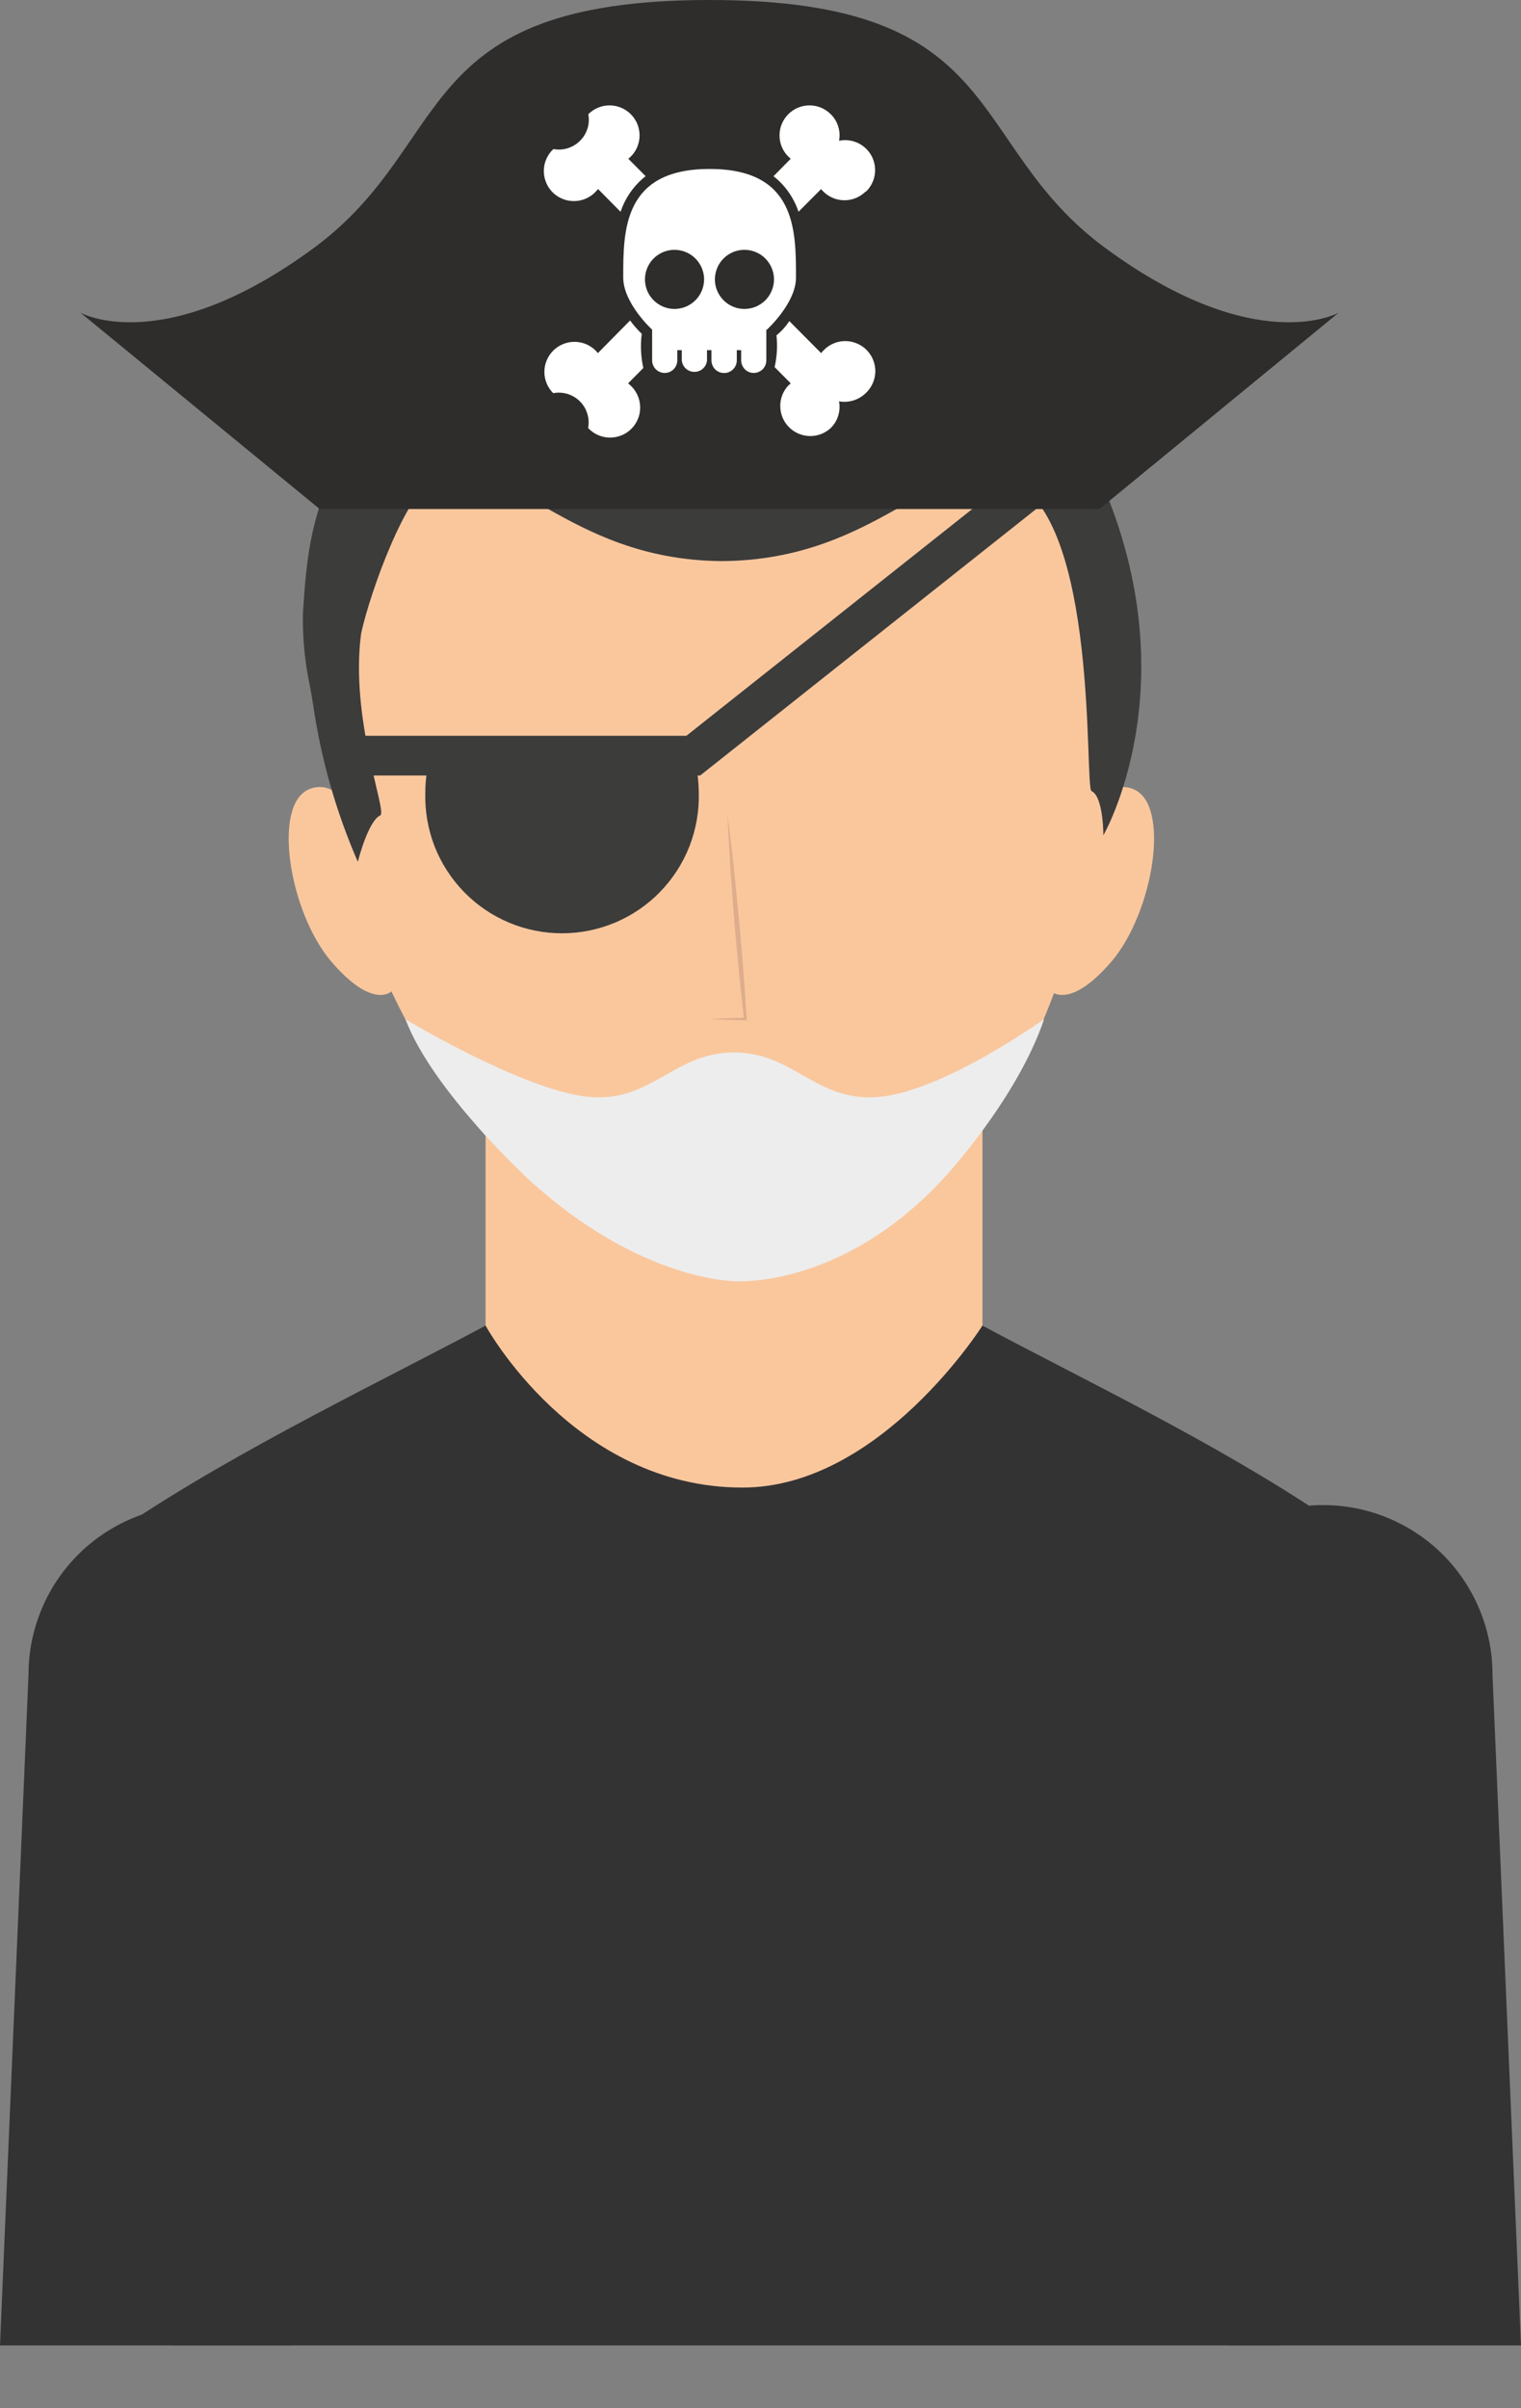 <svg width="24" height="38" viewBox="0 0 24 38" fill="none" xmlns="http://www.w3.org/2000/svg">
<rect x="0" y="0" width="24" height="38" fill="#808080" stroke="none"/>
<path d="M24 37.01L23.55 26.418C23.55 26.062 23.478 25.709 23.339 25.381C23.201 25.053 22.998 24.756 22.743 24.507C22.488 24.259 22.185 24.064 21.854 23.934C21.522 23.804 21.168 23.741 20.812 23.75C20.456 23.759 20.105 23.839 19.78 23.986C19.455 24.132 19.163 24.342 18.921 24.603C18.679 24.864 18.491 25.171 18.369 25.506C18.247 25.84 18.193 26.196 18.21 26.552C18.21 26.552 18.772 31.47 19.403 37.01H24Z" fill="#343333"/>
<path d="M4.597 37.01C5.228 31.47 5.79 26.552 5.79 26.552C5.807 26.196 5.753 25.84 5.631 25.506C5.509 25.171 5.321 24.864 5.079 24.603C4.837 24.342 4.545 24.132 4.22 23.986C3.895 23.839 3.544 23.759 3.188 23.75C2.832 23.741 2.478 23.804 2.146 23.934C1.815 24.064 1.512 24.259 1.257 24.507C1.002 24.756 0.799 25.053 0.661 25.381C0.522 25.709 0.45 26.062 0.45 26.418L0 37.01H4.597Z" fill="#343333"/>
<path d="M11.582 14.979H7.662V21.271C7.662 22.472 9.803 24.784 11.577 24.784H11.585C13.36 24.784 15.502 22.472 15.502 21.271V14.979H11.582Z" fill="#FAC79D"/>
<path d="M20.177 37.01L20.919 23.934C19.157 22.747 17.047 21.747 15.502 20.917C15.502 20.917 13.889 23.473 11.716 23.473C9.054 23.473 7.662 20.917 7.662 20.917C6.115 21.747 3.755 22.874 1.995 24.061L2.736 37.01H20.177Z" fill="#343333"/>
<path d="M11.676 3.631C11.676 3.631 17.514 3.25 17.514 10.232C17.514 17.214 14.076 20.216 11.676 20.216C9.275 20.216 5.185 16.725 5.185 11.105C5.185 5.485 7.801 3.792 11.676 3.631Z" fill="#FAC79D"/>
<path d="M16.965 13.347C16.965 13.347 17.277 12.218 17.878 12.45C18.48 12.682 18.201 14.396 17.54 15.17C16.878 15.944 16.586 15.641 16.586 15.641L16.965 13.347Z" fill="#FAC79D"/>
<path d="M5.799 13.347C5.799 13.347 5.486 12.218 4.886 12.45C4.286 12.682 4.564 14.396 5.225 15.17C5.886 15.944 6.18 15.641 6.18 15.641L5.799 13.347Z" fill="#FAC79D"/>
<path d="M17.378 7.599C16.733 6.123 15.878 5.18 15.002 4.586C14.881 4.434 13.91 3.239 13.139 2.778C13.307 3.033 13.426 3.319 13.489 3.618C13.274 3.214 12.949 2.879 12.552 2.65C12.217 2.493 11.926 2.257 11.702 1.963C11.702 1.963 11.447 2.805 11.019 2.897C11.197 2.758 11.316 2.557 11.352 2.334C11.352 2.334 10.661 3.11 8.711 3.921C8.617 3.957 8.522 3.994 8.427 4.036L8.359 4.063C7.261 4.557 6.101 5.506 5.294 7.327C4.886 8.248 4.835 8.838 4.78 9.675C4.772 10.063 4.81 10.451 4.891 10.831C4.904 10.893 4.93 11.048 4.941 11.121C5.065 11.975 5.302 12.808 5.646 13.599C5.646 13.599 5.807 12.953 6.001 12.866C6.114 12.815 5.517 11.334 5.699 9.992C5.843 9.332 6.415 7.756 6.849 7.572C8.024 7.069 8.888 8.832 11.384 8.854H11.398C13.894 8.832 14.749 7.095 15.933 7.572C17.346 8.141 17.109 12.431 17.223 12.482C17.412 12.569 17.41 13.181 17.41 13.181C17.41 13.181 18.777 10.819 17.378 7.599Z" fill="#3C3C3B"/>
<path d="M11.479 12.85C11.513 13.116 11.547 13.384 11.576 13.657C11.605 13.929 11.629 14.192 11.656 14.463C11.684 14.734 11.703 14.999 11.726 15.27C11.748 15.541 11.764 15.807 11.782 16.076V16.101H11.76L11.469 16.093L11.177 16.08L11.469 16.068L11.76 16.059L11.739 16.081C11.71 15.815 11.679 15.547 11.655 15.275C11.63 15.002 11.601 14.739 11.582 14.468C11.563 14.197 11.539 13.934 11.523 13.662C11.506 13.389 11.489 13.12 11.479 12.85Z" fill="#DDAD8C"/>
<g style="mix-blend-mode:multiply">
<path d="M13.915 17.304C12.89 17.423 12.545 16.607 11.582 16.607C10.614 16.607 10.274 17.423 9.25 17.304C8.225 17.185 6.398 16.084 6.398 16.084C6.825 17.214 8.333 18.602 8.333 18.602C10.084 20.216 11.59 20.216 11.59 20.216C11.59 20.216 13.265 20.348 14.881 18.602C14.881 18.602 16.035 17.372 16.475 16.084C16.467 16.084 14.939 17.186 13.915 17.304Z" fill="#EDEDED"/>
</g>
<path d="M6.791 11.923C6.738 12.114 6.711 12.311 6.711 12.51C6.703 12.798 6.753 13.085 6.857 13.354C6.962 13.622 7.12 13.867 7.321 14.074C7.522 14.281 7.763 14.445 8.028 14.557C8.294 14.669 8.58 14.727 8.868 14.727C9.156 14.727 9.442 14.669 9.708 14.557C9.973 14.445 10.214 14.281 10.415 14.074C10.616 13.867 10.774 13.622 10.879 13.354C10.983 13.085 11.034 12.798 11.026 12.51C11.025 12.311 10.997 12.114 10.943 11.923H6.791Z" fill="#3C3C3B"/>
<path d="M16.665 6.982L10.831 11.61H5.38C5.38 11.819 5.368 12.029 5.365 12.237H11.048L17.026 7.496C16.918 7.317 16.797 7.145 16.665 6.982Z" fill="#3C3C3B"/>
<path d="M17.435 3.909C15.197 2.26 15.943 0 11.197 0C6.448 0 7.195 2.258 4.957 3.909C2.575 5.665 1.271 4.935 1.271 4.935L5.044 8.032H17.348L21.122 4.935C21.122 4.935 19.817 5.665 17.435 3.909Z" fill="#2E2D2C"/>
<path d="M11.197 2.666C9.833 2.666 9.834 3.634 9.834 4.38C9.834 4.785 10.29 5.202 10.29 5.202V5.686C10.29 5.739 10.311 5.789 10.348 5.827C10.385 5.864 10.436 5.885 10.488 5.885C10.541 5.885 10.591 5.864 10.629 5.827C10.666 5.789 10.687 5.739 10.687 5.686V5.525H10.758V5.686C10.762 5.736 10.785 5.782 10.822 5.816C10.859 5.85 10.907 5.868 10.957 5.868C11.007 5.868 11.055 5.85 11.092 5.816C11.129 5.782 11.152 5.736 11.156 5.686V5.525H11.226V5.686C11.226 5.739 11.247 5.79 11.284 5.828C11.322 5.865 11.373 5.886 11.426 5.886C11.479 5.886 11.53 5.865 11.567 5.828C11.605 5.79 11.626 5.739 11.626 5.686V5.525H11.695V5.686C11.695 5.739 11.716 5.789 11.753 5.827C11.79 5.864 11.841 5.885 11.893 5.885C11.946 5.885 11.996 5.864 12.034 5.827C12.071 5.789 12.092 5.739 12.092 5.686V5.202H12.101C12.101 5.202 12.56 4.785 12.56 4.38C12.56 3.628 12.56 2.666 11.197 2.666ZM10.642 4.875C10.55 4.875 10.46 4.847 10.383 4.795C10.307 4.744 10.247 4.671 10.212 4.586C10.177 4.501 10.168 4.407 10.186 4.317C10.204 4.226 10.249 4.143 10.314 4.078C10.38 4.013 10.463 3.969 10.553 3.951C10.643 3.933 10.737 3.943 10.822 3.978C10.907 4.013 10.98 4.073 11.031 4.15C11.082 4.226 11.11 4.317 11.11 4.409C11.11 4.47 11.097 4.531 11.074 4.587C11.05 4.644 11.016 4.696 10.972 4.739C10.929 4.782 10.877 4.816 10.821 4.84C10.764 4.863 10.703 4.875 10.642 4.875ZM11.745 4.875C11.653 4.875 11.563 4.847 11.486 4.795C11.41 4.744 11.351 4.671 11.316 4.586C11.28 4.501 11.271 4.407 11.29 4.317C11.308 4.226 11.352 4.143 11.418 4.078C11.483 4.013 11.566 3.969 11.656 3.951C11.747 3.933 11.84 3.943 11.925 3.978C12.011 4.013 12.083 4.073 12.134 4.15C12.185 4.226 12.213 4.317 12.213 4.409C12.213 4.47 12.201 4.531 12.177 4.587C12.154 4.644 12.119 4.696 12.076 4.739C12.032 4.782 11.981 4.816 11.924 4.84C11.867 4.863 11.806 4.875 11.745 4.875Z" fill="white"/>
<path d="M8.732 2.352C8.807 2.366 8.885 2.362 8.958 2.339C9.031 2.316 9.098 2.276 9.152 2.222C9.207 2.168 9.247 2.101 9.27 2.028C9.293 1.955 9.297 1.877 9.283 1.802C9.327 1.758 9.38 1.723 9.437 1.699C9.494 1.675 9.556 1.663 9.618 1.663C9.68 1.663 9.742 1.675 9.799 1.699C9.857 1.723 9.909 1.758 9.953 1.802C9.997 1.846 10.032 1.898 10.056 1.955C10.079 2.013 10.092 2.074 10.092 2.137C10.092 2.199 10.079 2.26 10.056 2.318C10.032 2.375 9.997 2.427 9.953 2.471L9.914 2.505L10.188 2.781L10.146 2.813C9.983 2.955 9.86 3.137 9.792 3.342L9.437 2.983C9.425 2.996 9.414 3.01 9.403 3.021C9.36 3.068 9.307 3.106 9.249 3.132C9.191 3.158 9.128 3.172 9.064 3.173C9.001 3.174 8.937 3.163 8.878 3.139C8.819 3.115 8.765 3.08 8.72 3.035C8.675 2.99 8.639 2.936 8.616 2.877C8.592 2.818 8.58 2.755 8.581 2.691C8.582 2.627 8.596 2.564 8.622 2.506C8.648 2.448 8.685 2.395 8.732 2.352Z" fill="white"/>
<path d="M9.95 6.083C9.996 6.126 10.034 6.179 10.06 6.237C10.086 6.295 10.1 6.358 10.101 6.422C10.103 6.485 10.091 6.549 10.067 6.608C10.043 6.667 10.008 6.721 9.963 6.766C9.918 6.811 9.864 6.847 9.805 6.87C9.746 6.894 9.683 6.906 9.619 6.905C9.555 6.904 9.493 6.89 9.434 6.864C9.376 6.838 9.324 6.801 9.28 6.754C9.295 6.679 9.29 6.601 9.267 6.527C9.245 6.454 9.204 6.387 9.15 6.333C9.096 6.279 9.029 6.239 8.955 6.216C8.882 6.194 8.804 6.19 8.729 6.204C8.685 6.16 8.65 6.108 8.626 6.05C8.602 5.993 8.59 5.931 8.59 5.869C8.59 5.806 8.602 5.745 8.626 5.687C8.65 5.629 8.685 5.577 8.729 5.533C8.773 5.489 8.825 5.454 8.883 5.43C8.94 5.406 9.002 5.394 9.064 5.394C9.126 5.394 9.188 5.406 9.246 5.43C9.303 5.454 9.356 5.489 9.4 5.533L9.434 5.572L9.942 5.057C9.997 5.132 10.059 5.202 10.126 5.267C10.103 5.447 10.112 5.63 10.151 5.807L9.911 6.049L9.95 6.083Z" fill="white"/>
<path d="M13.66 6.204C13.605 6.257 13.538 6.297 13.465 6.319C13.392 6.342 13.314 6.346 13.239 6.333C13.253 6.409 13.249 6.487 13.226 6.56C13.204 6.633 13.163 6.7 13.108 6.754C13.018 6.838 12.899 6.883 12.777 6.881C12.654 6.878 12.537 6.828 12.45 6.741C12.363 6.654 12.314 6.537 12.312 6.414C12.309 6.292 12.355 6.173 12.439 6.083C12.453 6.072 12.465 6.059 12.477 6.049L12.223 5.793C12.26 5.628 12.27 5.459 12.252 5.291C12.331 5.227 12.399 5.152 12.455 5.067L12.957 5.572C12.967 5.558 12.978 5.545 12.991 5.533C13.034 5.486 13.086 5.449 13.145 5.423C13.203 5.397 13.266 5.383 13.329 5.382C13.393 5.381 13.456 5.393 13.515 5.417C13.575 5.441 13.628 5.476 13.673 5.521C13.718 5.566 13.754 5.62 13.777 5.679C13.801 5.738 13.813 5.802 13.812 5.866C13.81 5.929 13.796 5.992 13.77 6.05C13.744 6.108 13.707 6.161 13.66 6.204Z" fill="white"/>
<path d="M13.66 3.021C13.616 3.065 13.564 3.1 13.506 3.124C13.449 3.148 13.387 3.16 13.325 3.16C13.263 3.16 13.201 3.148 13.144 3.124C13.086 3.1 13.034 3.065 12.99 3.021C12.978 3.01 12.966 2.997 12.957 2.983L12.6 3.341C12.536 3.15 12.425 2.978 12.277 2.841L12.205 2.781L12.477 2.505C12.465 2.495 12.453 2.483 12.439 2.471C12.35 2.383 12.3 2.262 12.3 2.137C12.3 2.011 12.35 1.891 12.439 1.802C12.527 1.713 12.648 1.663 12.774 1.663C12.899 1.663 13.019 1.713 13.108 1.802C13.163 1.855 13.204 1.922 13.226 1.995C13.249 2.068 13.254 2.146 13.239 2.221C13.34 2.2 13.445 2.213 13.538 2.257C13.631 2.301 13.707 2.374 13.755 2.465C13.802 2.556 13.819 2.661 13.802 2.762C13.785 2.864 13.735 2.957 13.66 3.028V3.021Z" fill="white"/>
</svg>
